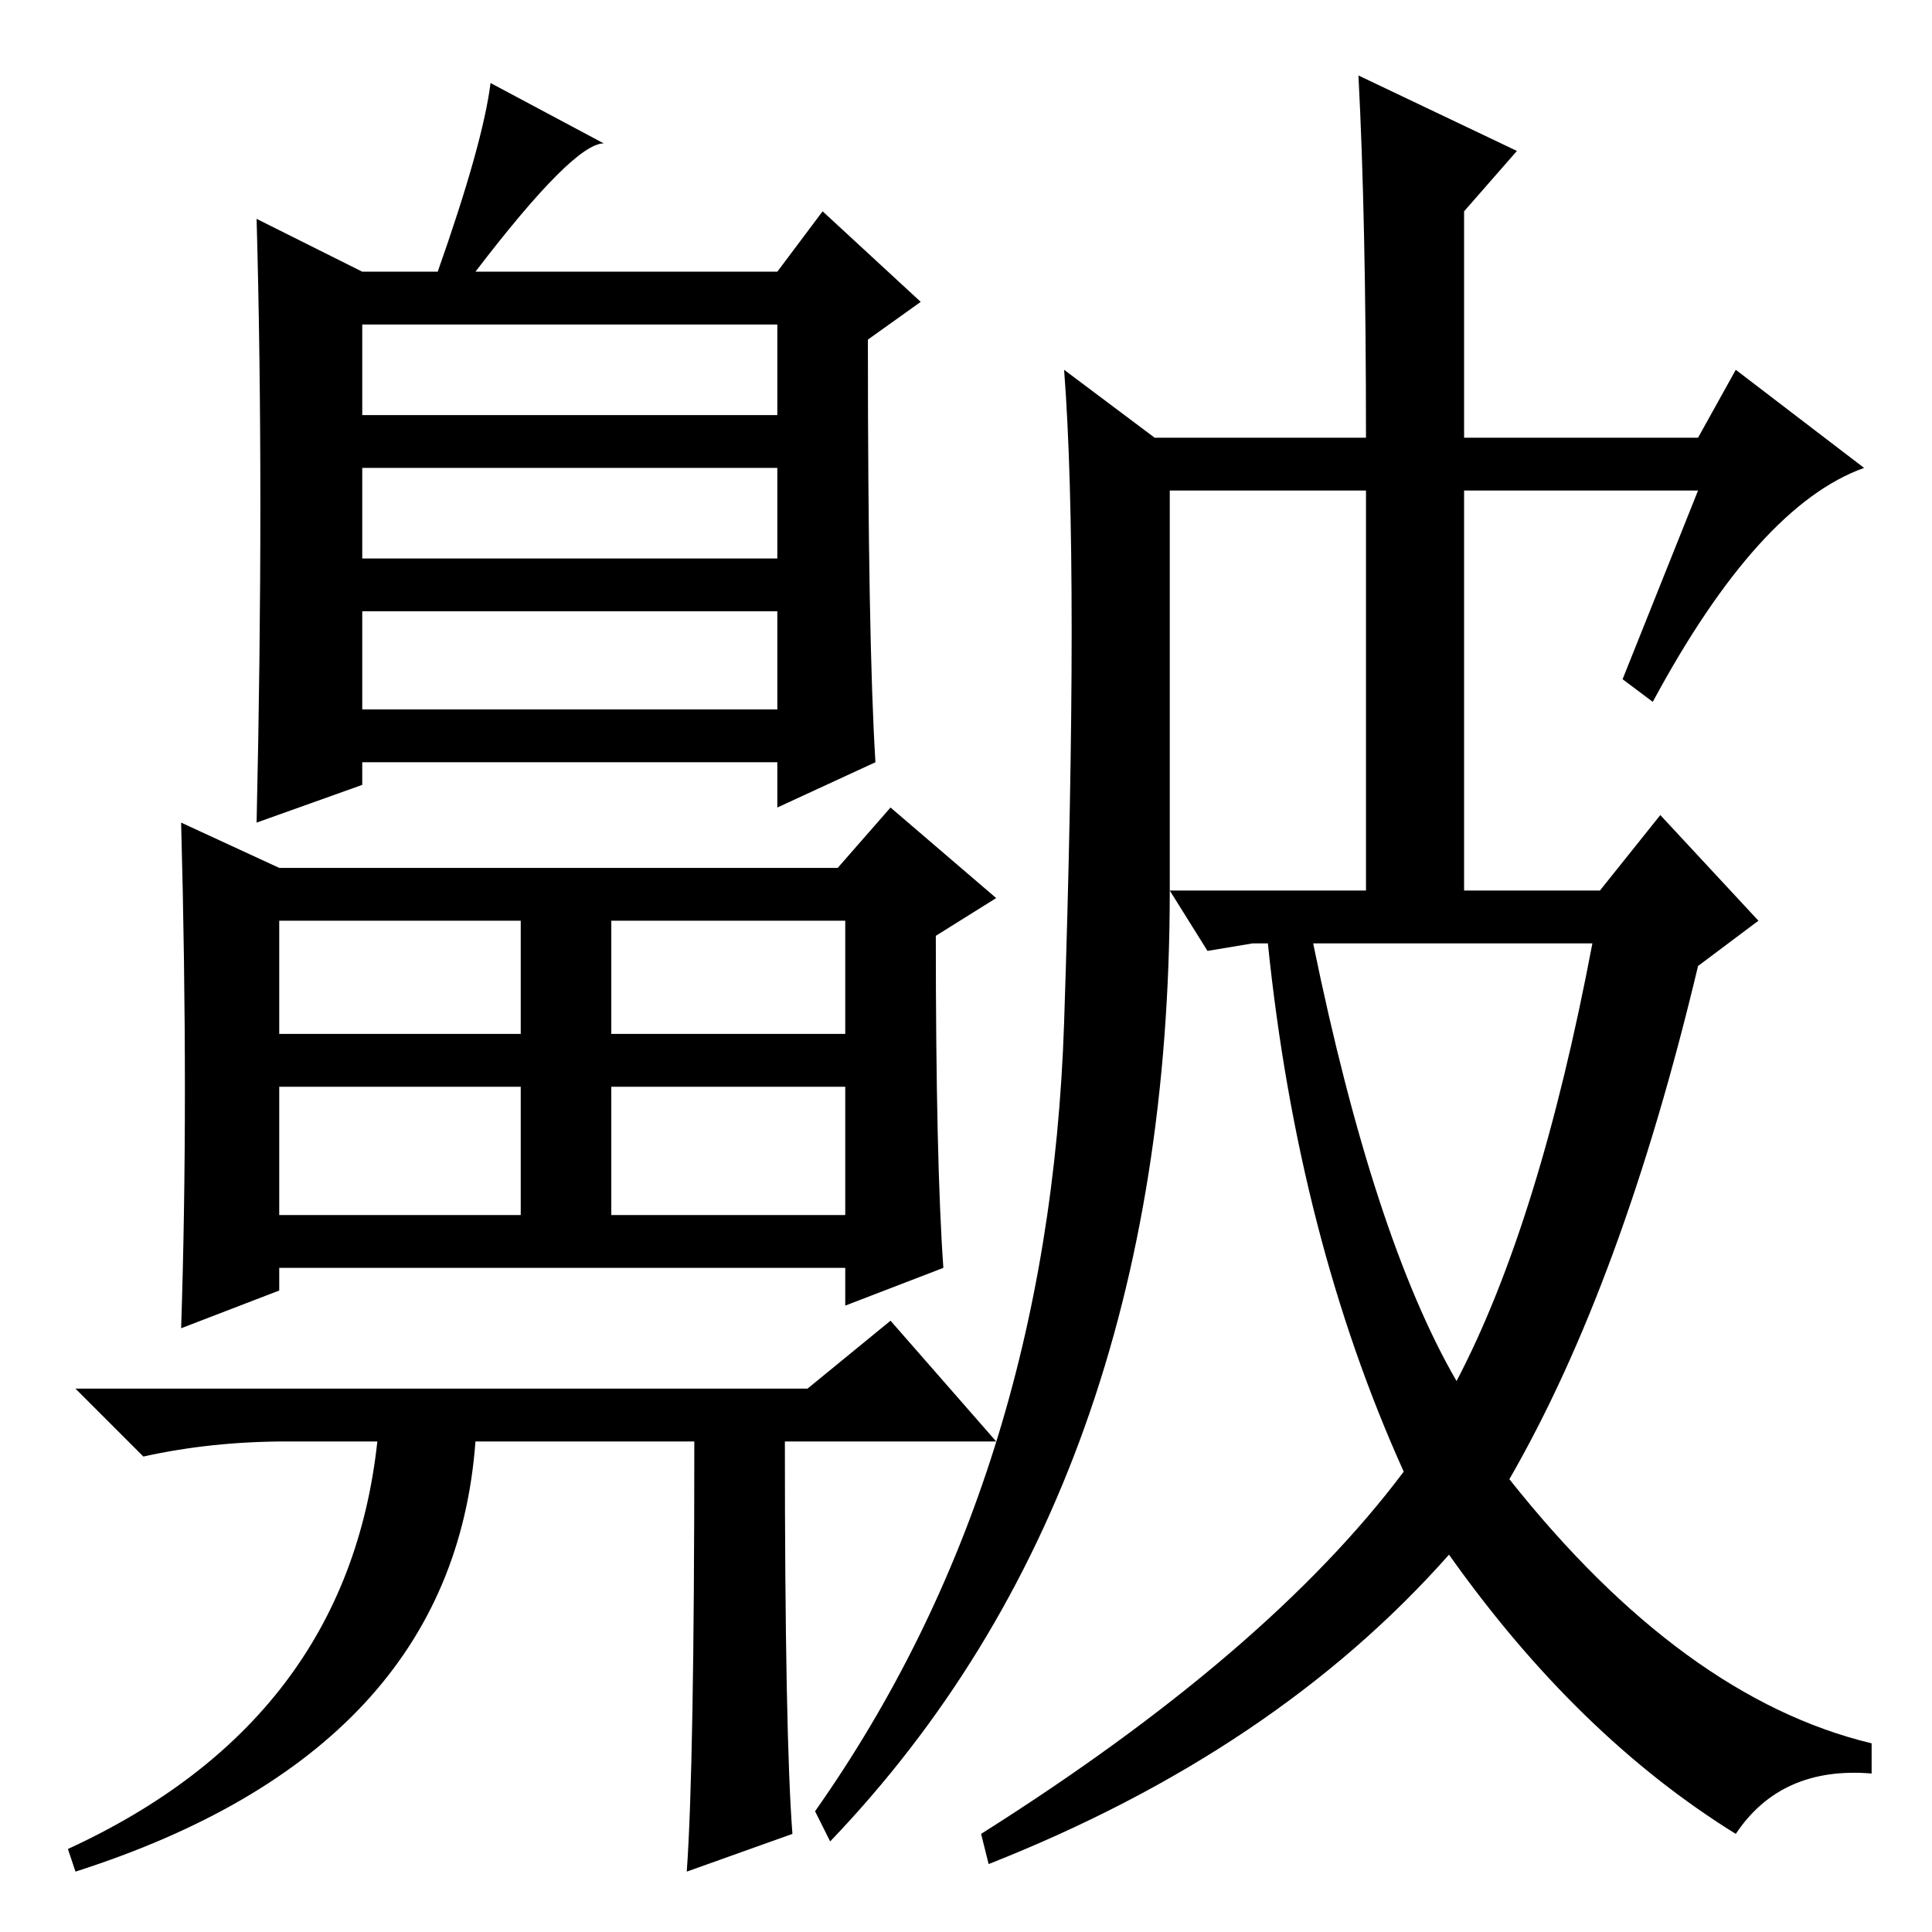 <?xml version="1.0" standalone="no"?>
<!DOCTYPE svg PUBLIC "-//W3C//DTD SVG 1.1//EN" "http://www.w3.org/Graphics/SVG/1.1/DTD/svg11.dtd" >
<svg xmlns="http://www.w3.org/2000/svg" xmlns:xlink="http://www.w3.org/1999/xlink" version="1.1" viewBox="0 -36 256 256">
  <g transform="matrix(1 0 0 -1 0 220)">
   <path fill="currentColor"
d="M92 65h-29q-3 -41 -53 -57l-1 3q37 17 41 54h-12q-10 0 -19 -2l-9 9h97l11 9l14 -16h-28q0 -39 1 -52l-14 -5q1 14 1 57zM37 141h74l7 8l14 -12l-8 -5q0 -30 1 -44l-13 -5v5h-75v-3l-13 -5q1 30 0 67zM48 201h55v12h-55v-12zM48 182h55v12h-55v-12zM48 162h55v13h-55v-13
zM37 119h32v15h-32v-15zM81 119h31v15h-31v-15zM37 95h32v17h-32v-17zM81 95h31v17h-31v-17zM48 220h10q6 17 7 25l15 -8q-4 0 -17 -17h40l6 8l13 -12l-7 -5q0 -40 1 -56l-13 -6v6h-55v-3l-14 -5q1 44 0 80zM141 120.5q2 60.5 0 86.5l12 -9h28q0 29 -1 48l21 -10l-7 -8v-30
h31l5 9l17 -13q-14 -5 -28 -31l-4 3l10 25h-31v-53h18l8 10l13 -14l-8 -6q-10 -42 -25 -68q23 -29 48 -35v-4q-12 1 -18 -8q-21 13 -38 37q-23 -26 -61 -41l-1 4q38 24 56 48q-14 31 -18 70h-2l-6 -1l-5 8q0 -79 -45 -126l-2 4q31 44 33 104.5zM155 138h26v53h-26v-53z
M193 73q11 21 18 58h-37q8 -39 19 -58z" />
  </g>

</svg>
